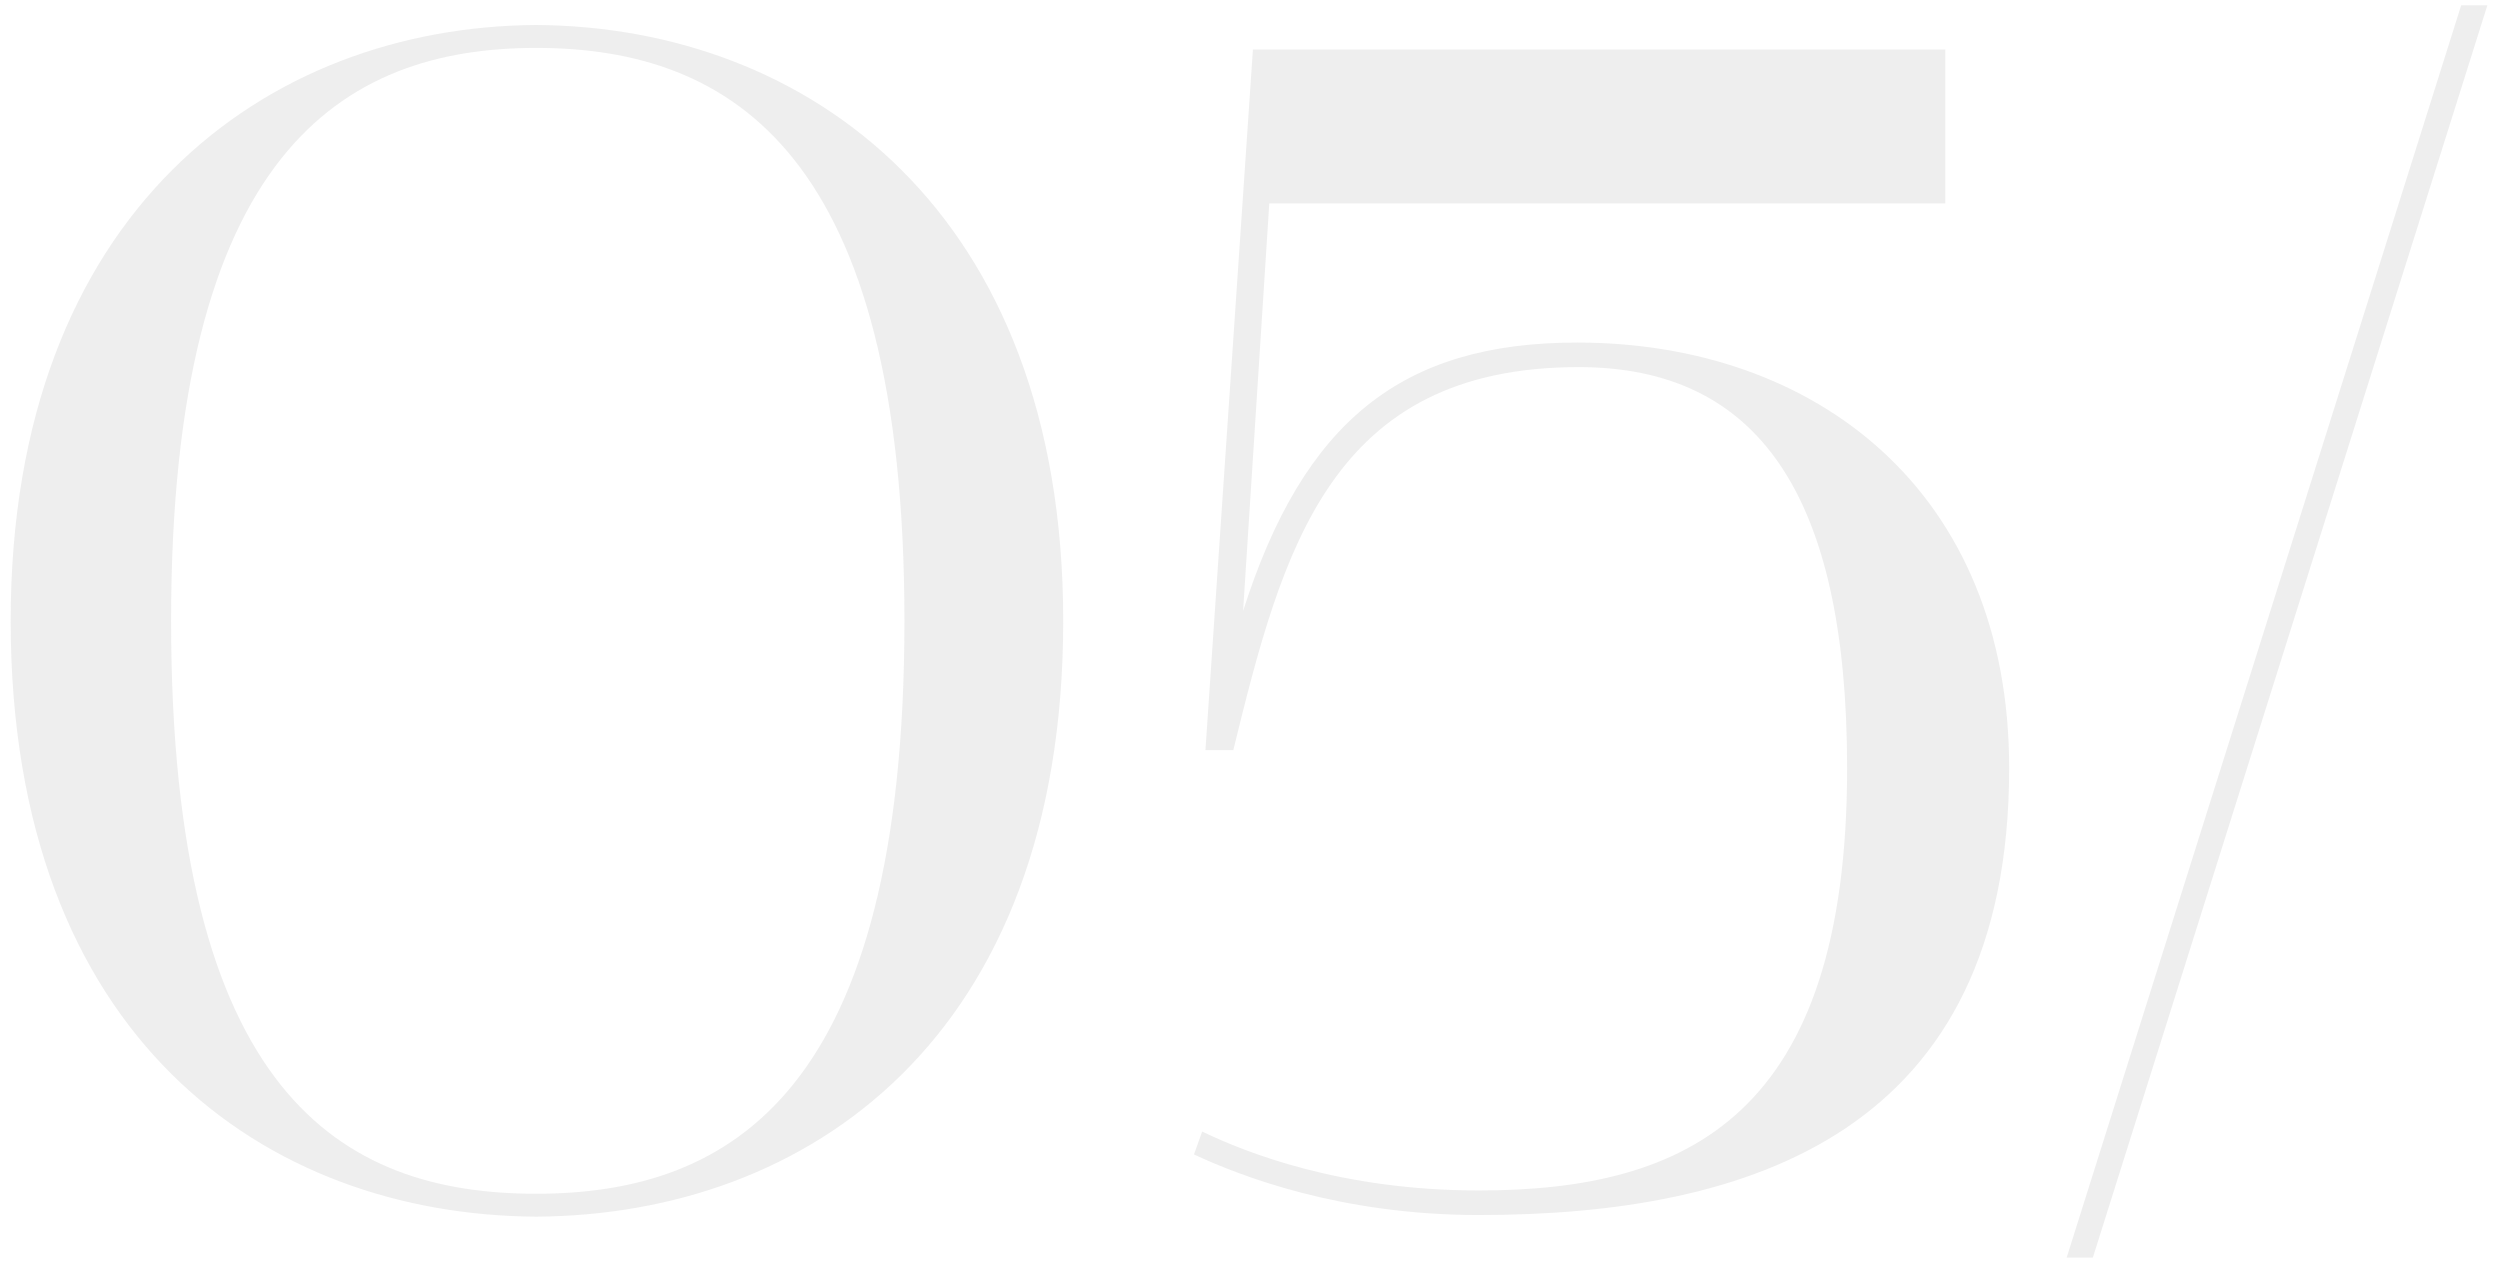 <?xml version="1.0" encoding="utf-8"?><svg width="168" height="85" fill="none" xmlns="http://www.w3.org/2000/svg" viewBox="0 0 168 85"><path d="M.718 41.72c0-27.5 17.16-39.93 35.31-40.04 18.26.11 35.42 12.54 35.42 40.04 0 28.05-17.16 39.93-35.42 40.04C17.878 81.65.718 69.77.718 41.72zm35.31-38.5c-13.09 0-24.53 7.15-24.53 38.5 0 31.79 11.44 38.5 24.53 38.5 13.2 0 24.75-6.93 24.75-38.5 0-31.35-11.55-38.5-24.75-38.5zm63.348 78.43c-9.35 0-16.06-2.64-19.14-4.07l.55-1.54c2.97 1.43 9.35 3.96 18.59 3.96 14.08 0 24.75-5.06 24.75-28.38 0-18.48-6.05-26.95-18.04-26.95-16.72 0-19.91 12.32-23.21 25.74h-1.87l3.19-47.08h46.53v10.34h-45.43l-1.76 27.39c4.07-12.76 10.67-18.04 22.44-18.04 16.06 0 29.04 10.01 29.04 28.6 0 24.53-17.49 30.03-35.64 30.03zM167.15.36l-26.51 84.15h-1.76L165.39.36h1.76z" fill="#535454" fill-opacity=".1"/></svg>